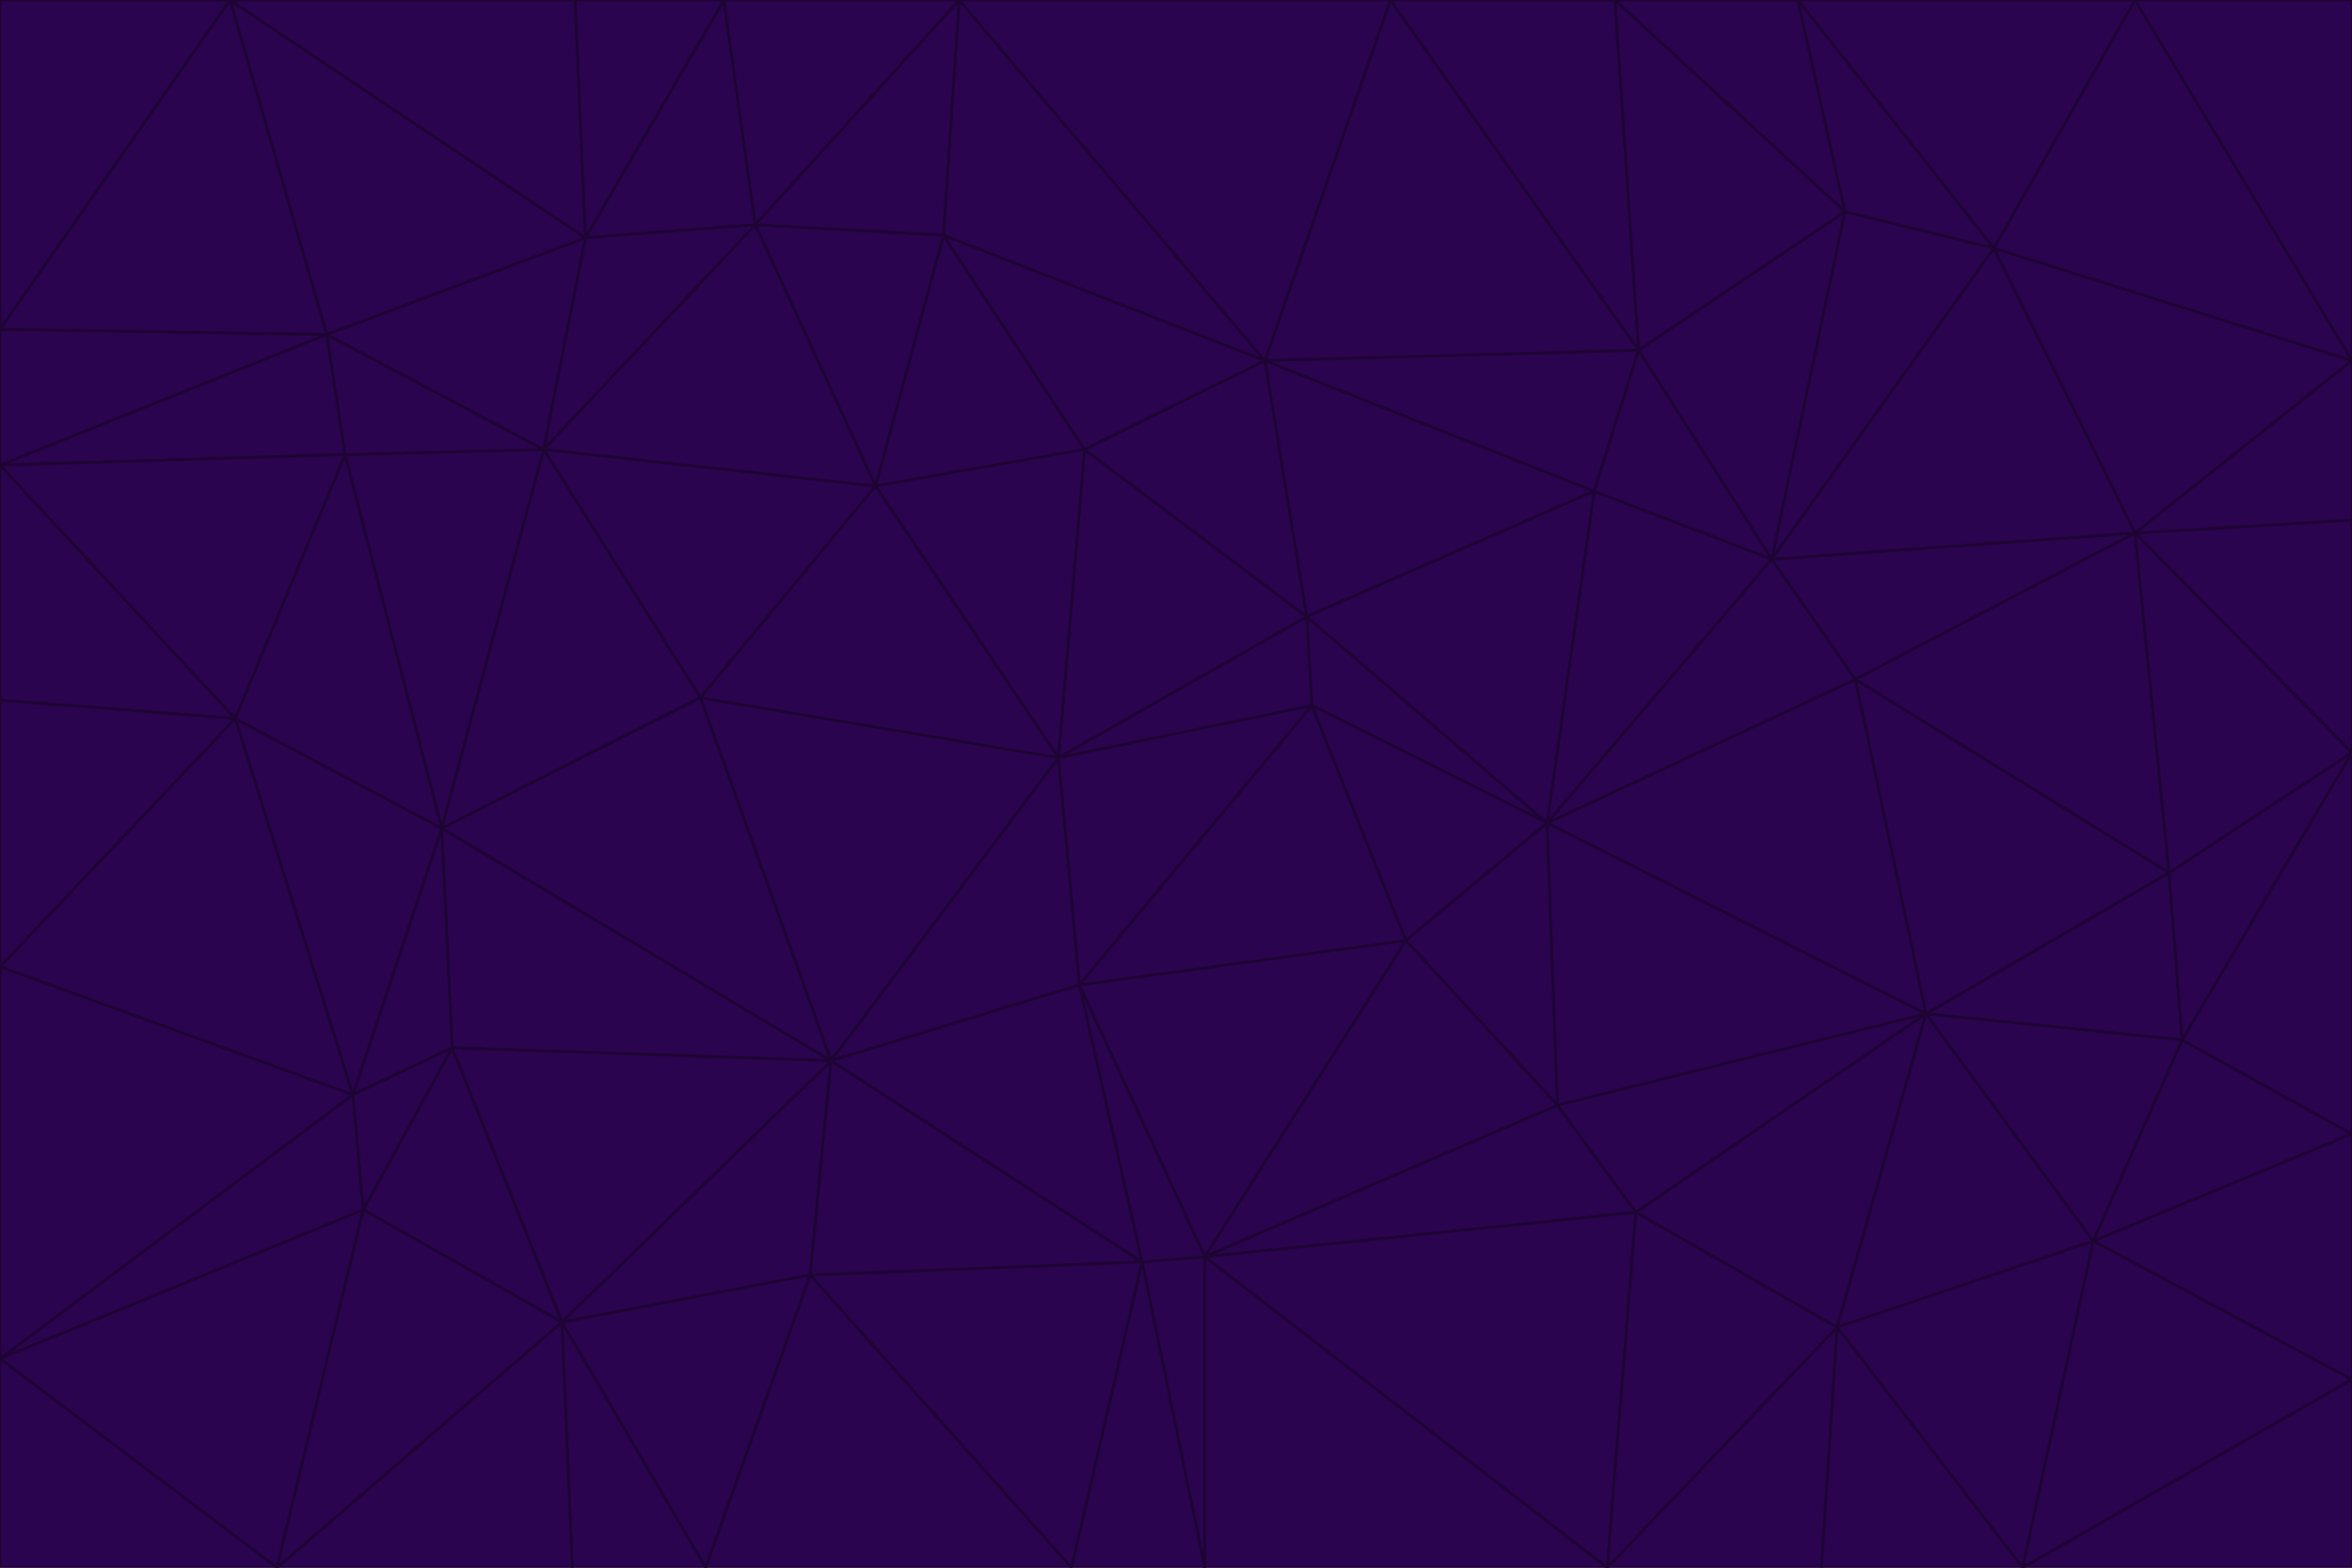<svg id="visual" viewBox="0 0 900 600" width="900" height="600" xmlns="http://www.w3.org/2000/svg" xmlns:xlink="http://www.w3.org/1999/xlink" version="1.1"><g stroke-width="1" stroke-linejoin="bevel"><path d="M405 290L413 377L502 270Z" fill="#2a044e" stroke="#1e0333"></path><path d="M413 377L538 360L502 270Z" fill="#2a044e" stroke="#1e0333"></path><path d="M592 315L500 236L502 270Z" fill="#2a044e" stroke="#1e0333"></path><path d="M502 270L500 236L405 290Z" fill="#2a044e" stroke="#1e0333"></path><path d="M538 360L592 315L502 270Z" fill="#2a044e" stroke="#1e0333"></path><path d="M413 377L461 481L538 360Z" fill="#2a044e" stroke="#1e0333"></path><path d="M538 360L596 423L592 315Z" fill="#2a044e" stroke="#1e0333"></path><path d="M413 377L437 483L461 481Z" fill="#2a044e" stroke="#1e0333"></path><path d="M461 481L596 423L538 360Z" fill="#2a044e" stroke="#1e0333"></path><path d="M500 236L415 172L405 290Z" fill="#2a044e" stroke="#1e0333"></path><path d="M268 267L318 406L405 290Z" fill="#2a044e" stroke="#1e0333"></path><path d="M405 290L318 406L413 377Z" fill="#2a044e" stroke="#1e0333"></path><path d="M413 377L318 406L437 483Z" fill="#2a044e" stroke="#1e0333"></path><path d="M610 188L484 138L500 236Z" fill="#2a044e" stroke="#1e0333"></path><path d="M500 236L484 138L415 172Z" fill="#2a044e" stroke="#1e0333"></path><path d="M361 90L335 186L415 172Z" fill="#2a044e" stroke="#1e0333"></path><path d="M415 172L335 186L405 290Z" fill="#2a044e" stroke="#1e0333"></path><path d="M678 214L610 188L592 315Z" fill="#2a044e" stroke="#1e0333"></path><path d="M592 315L610 188L500 236Z" fill="#2a044e" stroke="#1e0333"></path><path d="M335 186L268 267L405 290Z" fill="#2a044e" stroke="#1e0333"></path><path d="M461 481L626 464L596 423Z" fill="#2a044e" stroke="#1e0333"></path><path d="M737 388L710 260L592 315Z" fill="#2a044e" stroke="#1e0333"></path><path d="M215 506L310 488L318 406Z" fill="#2a044e" stroke="#1e0333"></path><path d="M318 406L310 488L437 483Z" fill="#2a044e" stroke="#1e0333"></path><path d="M710 260L678 214L592 315Z" fill="#2a044e" stroke="#1e0333"></path><path d="M610 188L627 134L484 138Z" fill="#2a044e" stroke="#1e0333"></path><path d="M678 214L627 134L610 188Z" fill="#2a044e" stroke="#1e0333"></path><path d="M737 388L592 315L596 423Z" fill="#2a044e" stroke="#1e0333"></path><path d="M678 214L706 81L627 134Z" fill="#2a044e" stroke="#1e0333"></path><path d="M484 138L361 90L415 172Z" fill="#2a044e" stroke="#1e0333"></path><path d="M335 186L208 172L268 267Z" fill="#2a044e" stroke="#1e0333"></path><path d="M367 0L361 90L484 138Z" fill="#2a044e" stroke="#1e0333"></path><path d="M437 483L461 600L461 481Z" fill="#2a044e" stroke="#1e0333"></path><path d="M461 481L615 600L626 464Z" fill="#2a044e" stroke="#1e0333"></path><path d="M410 600L461 600L437 483Z" fill="#2a044e" stroke="#1e0333"></path><path d="M310 488L410 600L437 483Z" fill="#2a044e" stroke="#1e0333"></path><path d="M626 464L737 388L596 423Z" fill="#2a044e" stroke="#1e0333"></path><path d="M703 508L737 388L626 464Z" fill="#2a044e" stroke="#1e0333"></path><path d="M208 172L169 317L268 267Z" fill="#2a044e" stroke="#1e0333"></path><path d="M268 267L169 317L318 406Z" fill="#2a044e" stroke="#1e0333"></path><path d="M361 90L289 86L335 186Z" fill="#2a044e" stroke="#1e0333"></path><path d="M615 600L703 508L626 464Z" fill="#2a044e" stroke="#1e0333"></path><path d="M169 317L173 401L318 406Z" fill="#2a044e" stroke="#1e0333"></path><path d="M310 488L270 600L410 600Z" fill="#2a044e" stroke="#1e0333"></path><path d="M289 86L208 172L335 186Z" fill="#2a044e" stroke="#1e0333"></path><path d="M173 401L215 506L318 406Z" fill="#2a044e" stroke="#1e0333"></path><path d="M461 600L615 600L461 481Z" fill="#2a044e" stroke="#1e0333"></path><path d="M215 506L270 600L310 488Z" fill="#2a044e" stroke="#1e0333"></path><path d="M627 134L532 0L484 138Z" fill="#2a044e" stroke="#1e0333"></path><path d="M361 90L367 0L289 86Z" fill="#2a044e" stroke="#1e0333"></path><path d="M277 0L224 91L289 86Z" fill="#2a044e" stroke="#1e0333"></path><path d="M289 86L224 91L208 172Z" fill="#2a044e" stroke="#1e0333"></path><path d="M208 172L132 174L169 317Z" fill="#2a044e" stroke="#1e0333"></path><path d="M173 401L139 463L215 506Z" fill="#2a044e" stroke="#1e0333"></path><path d="M215 506L219 600L270 600Z" fill="#2a044e" stroke="#1e0333"></path><path d="M169 317L135 419L173 401Z" fill="#2a044e" stroke="#1e0333"></path><path d="M90 275L135 419L169 317Z" fill="#2a044e" stroke="#1e0333"></path><path d="M532 0L367 0L484 138Z" fill="#2a044e" stroke="#1e0333"></path><path d="M763 95L706 81L678 214Z" fill="#2a044e" stroke="#1e0333"></path><path d="M627 134L618 0L532 0Z" fill="#2a044e" stroke="#1e0333"></path><path d="M817 204L678 214L710 260Z" fill="#2a044e" stroke="#1e0333"></path><path d="M135 419L139 463L173 401Z" fill="#2a044e" stroke="#1e0333"></path><path d="M615 600L697 600L703 508Z" fill="#2a044e" stroke="#1e0333"></path><path d="M835 398L830 334L737 388Z" fill="#2a044e" stroke="#1e0333"></path><path d="M706 81L618 0L627 134Z" fill="#2a044e" stroke="#1e0333"></path><path d="M106 600L219 600L215 506Z" fill="#2a044e" stroke="#1e0333"></path><path d="M125 128L132 174L208 172Z" fill="#2a044e" stroke="#1e0333"></path><path d="M801 475L737 388L703 508Z" fill="#2a044e" stroke="#1e0333"></path><path d="M737 388L830 334L710 260Z" fill="#2a044e" stroke="#1e0333"></path><path d="M774 600L801 475L703 508Z" fill="#2a044e" stroke="#1e0333"></path><path d="M830 334L817 204L710 260Z" fill="#2a044e" stroke="#1e0333"></path><path d="M132 174L90 275L169 317Z" fill="#2a044e" stroke="#1e0333"></path><path d="M0 520L106 600L139 463Z" fill="#2a044e" stroke="#1e0333"></path><path d="M367 0L277 0L289 86Z" fill="#2a044e" stroke="#1e0333"></path><path d="M224 91L125 128L208 172Z" fill="#2a044e" stroke="#1e0333"></path><path d="M801 475L835 398L737 388Z" fill="#2a044e" stroke="#1e0333"></path><path d="M817 204L763 95L678 214Z" fill="#2a044e" stroke="#1e0333"></path><path d="M706 81L688 0L618 0Z" fill="#2a044e" stroke="#1e0333"></path><path d="M88 0L125 128L224 91Z" fill="#2a044e" stroke="#1e0333"></path><path d="M0 178L0 268L90 275Z" fill="#2a044e" stroke="#1e0333"></path><path d="M763 95L688 0L706 81Z" fill="#2a044e" stroke="#1e0333"></path><path d="M277 0L220 0L224 91Z" fill="#2a044e" stroke="#1e0333"></path><path d="M697 600L774 600L703 508Z" fill="#2a044e" stroke="#1e0333"></path><path d="M801 475L900 434L835 398Z" fill="#2a044e" stroke="#1e0333"></path><path d="M900 434L900 288L835 398Z" fill="#2a044e" stroke="#1e0333"></path><path d="M835 398L900 288L830 334Z" fill="#2a044e" stroke="#1e0333"></path><path d="M830 334L900 288L817 204Z" fill="#2a044e" stroke="#1e0333"></path><path d="M817 204L900 138L763 95Z" fill="#2a044e" stroke="#1e0333"></path><path d="M0 520L139 463L135 419Z" fill="#2a044e" stroke="#1e0333"></path><path d="M139 463L106 600L215 506Z" fill="#2a044e" stroke="#1e0333"></path><path d="M900 528L900 434L801 475Z" fill="#2a044e" stroke="#1e0333"></path><path d="M900 288L900 199L817 204Z" fill="#2a044e" stroke="#1e0333"></path><path d="M763 95L817 0L688 0Z" fill="#2a044e" stroke="#1e0333"></path><path d="M90 275L0 370L135 419Z" fill="#2a044e" stroke="#1e0333"></path><path d="M0 268L0 370L90 275Z" fill="#2a044e" stroke="#1e0333"></path><path d="M0 178L132 174L125 128Z" fill="#2a044e" stroke="#1e0333"></path><path d="M0 178L90 275L132 174Z" fill="#2a044e" stroke="#1e0333"></path><path d="M900 199L900 138L817 204Z" fill="#2a044e" stroke="#1e0333"></path><path d="M774 600L900 528L801 475Z" fill="#2a044e" stroke="#1e0333"></path><path d="M900 138L817 0L763 95Z" fill="#2a044e" stroke="#1e0333"></path><path d="M0 126L0 178L125 128Z" fill="#2a044e" stroke="#1e0333"></path><path d="M220 0L88 0L224 91Z" fill="#2a044e" stroke="#1e0333"></path><path d="M0 370L0 520L135 419Z" fill="#2a044e" stroke="#1e0333"></path><path d="M88 0L0 126L125 128Z" fill="#2a044e" stroke="#1e0333"></path><path d="M774 600L900 600L900 528Z" fill="#2a044e" stroke="#1e0333"></path><path d="M0 520L0 600L106 600Z" fill="#2a044e" stroke="#1e0333"></path><path d="M900 138L900 0L817 0Z" fill="#2a044e" stroke="#1e0333"></path><path d="M88 0L0 0L0 126Z" fill="#2a044e" stroke="#1e0333"></path></g></svg>
